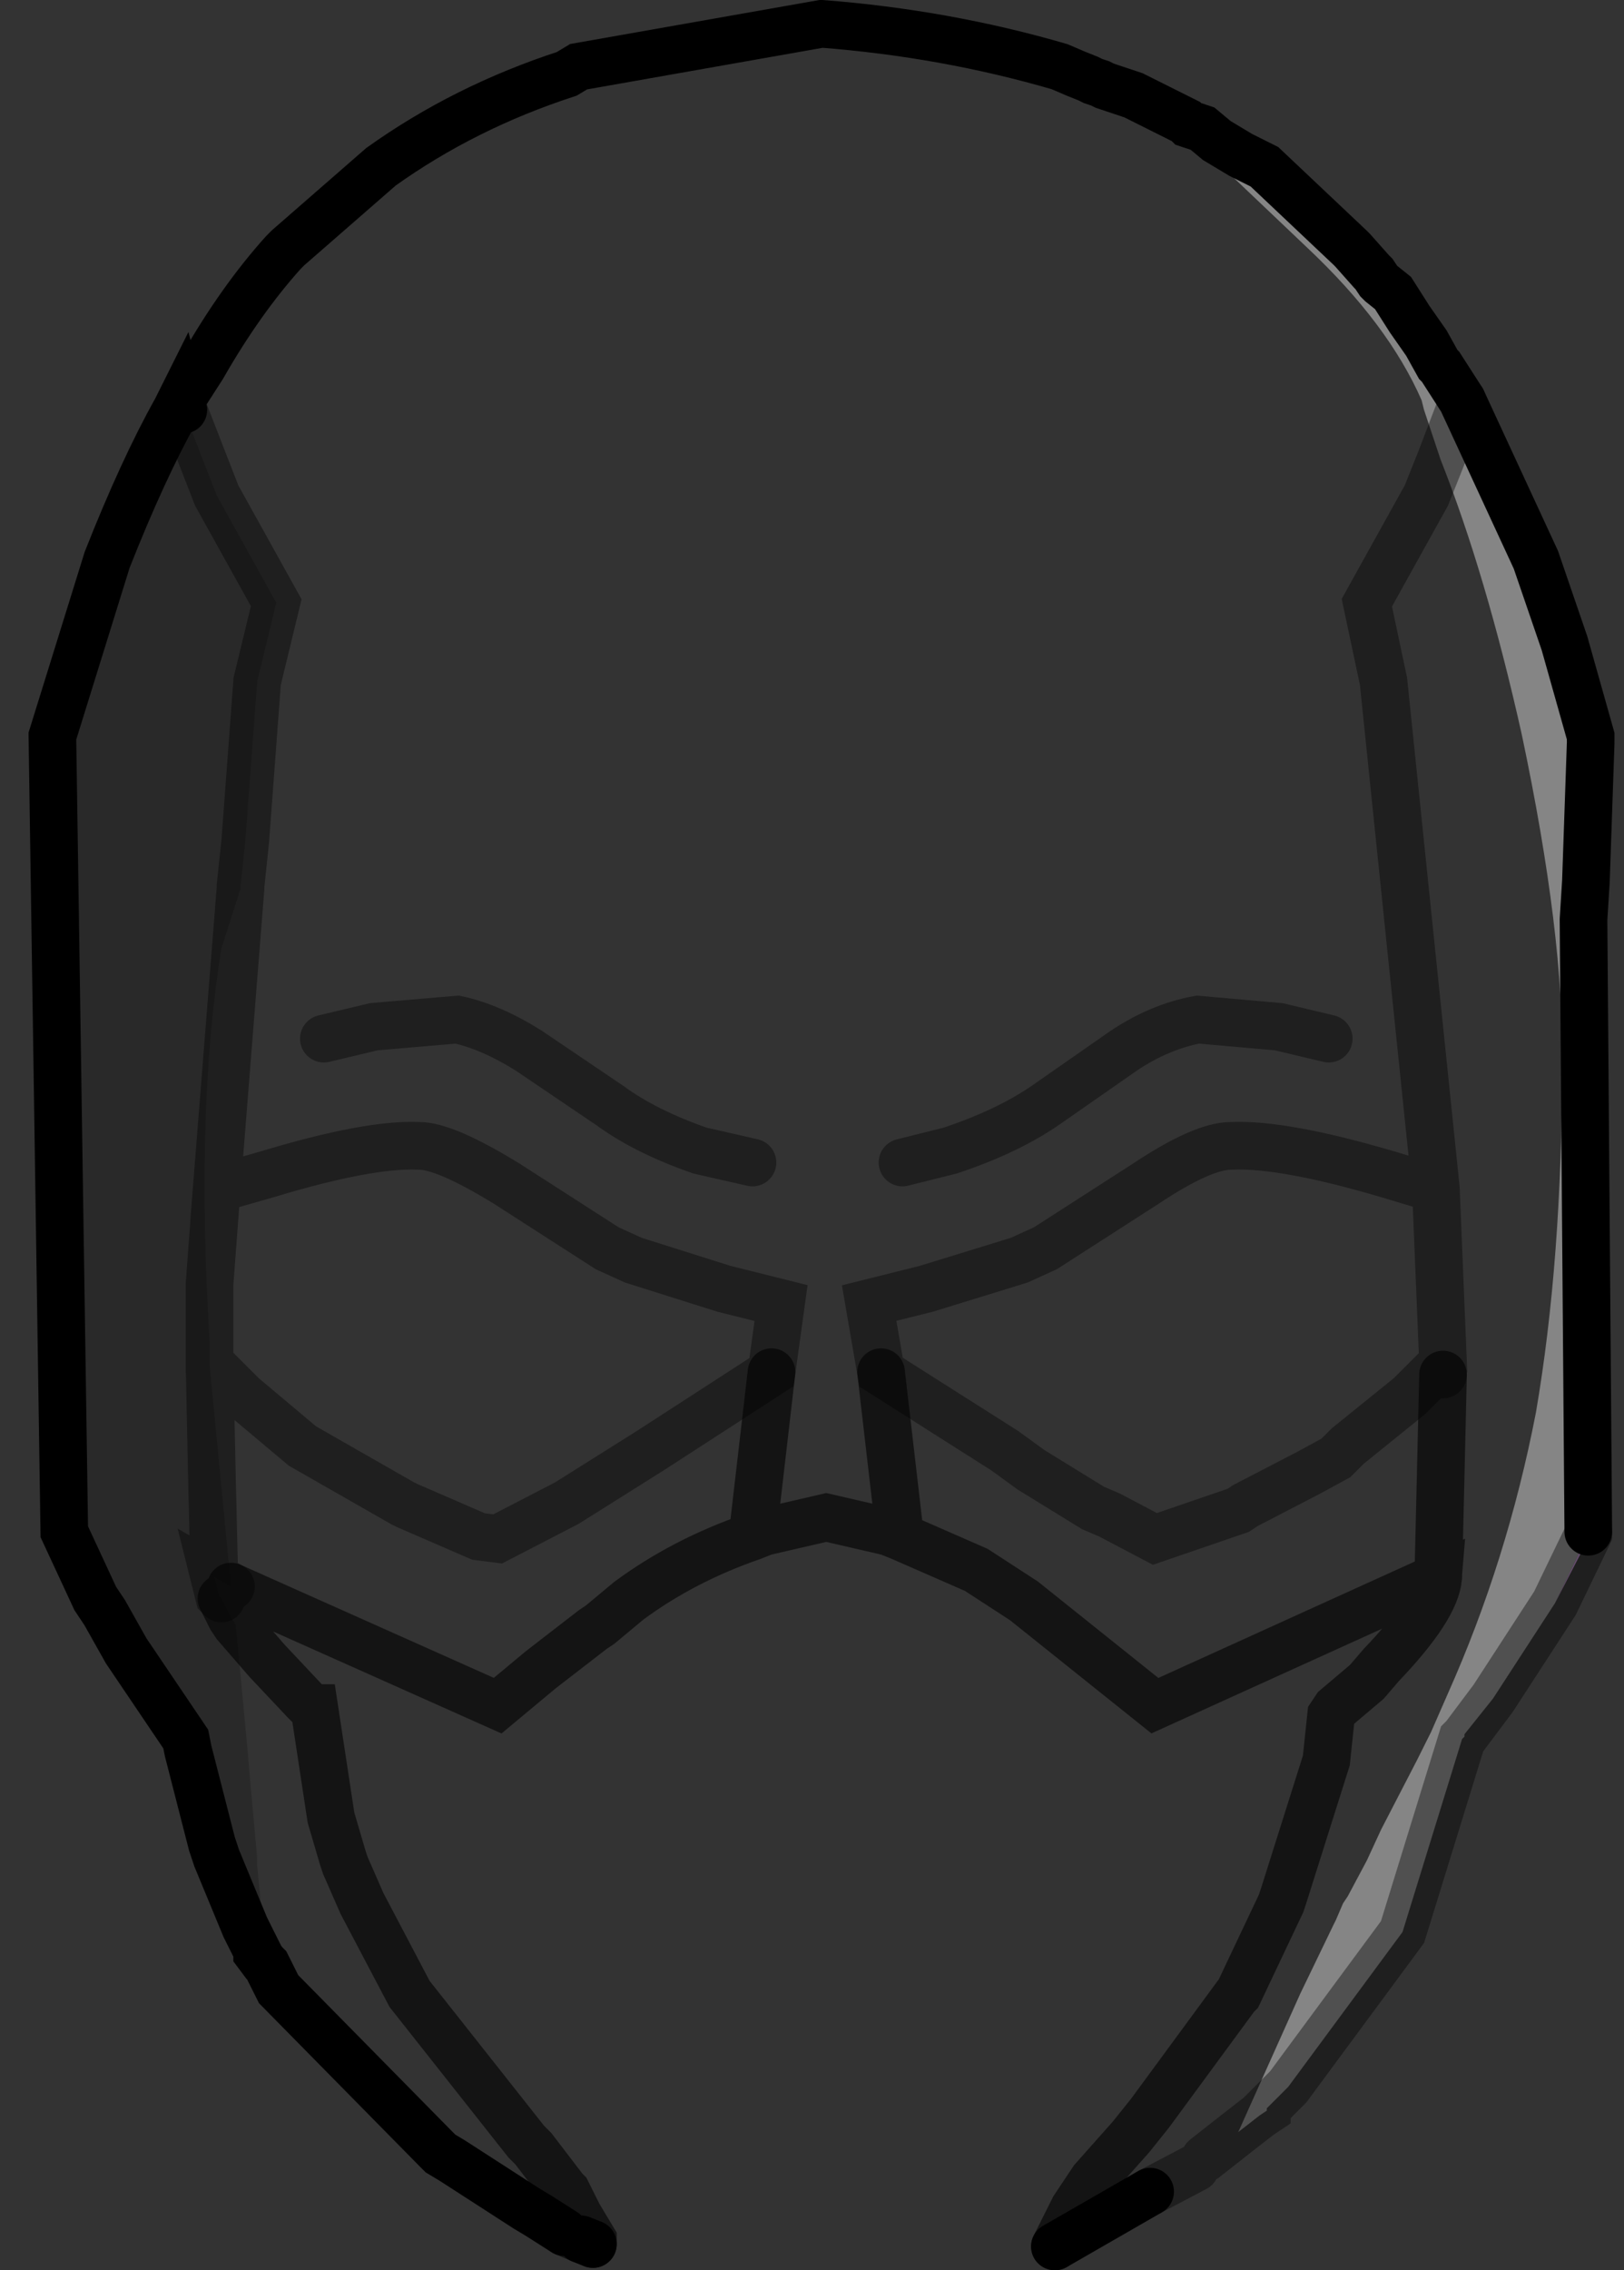 <?xml version="1.0" encoding="UTF-8" standalone="no"?>
<svg xmlns:xlink="http://www.w3.org/1999/xlink" height="47.65px" width="34.1px" xmlns="http://www.w3.org/2000/svg">
  <rect width="100%" height="100%" fill="#333333" stroke="none"/>
  <g transform="matrix(1.0, 0.0, 0.0, 1.0, 2.4, 2.25)">
    <path d="M22.55 0.35 L22.85 0.45 23.15 0.7 23.65 1.0 24.15 1.25 25.95 2.95 26.0 3.0 26.4 3.45 26.45 3.5 26.55 3.65 26.6 3.7 26.85 3.9 27.2 4.45 27.55 4.95 27.8 5.4 27.85 5.45 28.3 6.2 29.85 9.6 30.45 11.35 31.0 13.3 31.0 13.35 30.9 16.25 30.85 17.05 30.95 29.9 30.95 29.95 30.25 31.4 28.95 33.4 28.35 34.15 28.35 34.2 28.3 34.25 27.05 38.3 24.65 41.55 24.2 42.0 24.2 42.05 24.05 42.15 23.6 42.5 24.9 39.6 25.6 38.15 25.65 38.05 25.8 37.7 25.9 37.55 26.3 36.8 26.6 36.15 27.35 34.7 27.65 34.1 28.0 33.3 Q29.25 30.5 29.85 27.4 30.4 24.2 30.4 20.1 30.45 17.4 29.55 13.15 28.8 9.8 27.85 7.4 L27.5 6.35 27.45 6.15 Q26.75 4.55 25.05 2.95 L22.05 0.1 22.55 0.35 M28.3 6.2 L28.25 6.35 27.85 7.4 28.25 6.35 28.3 6.2" fill="#ffffff" fill-opacity="0.4" fill-rule="evenodd" stroke="none"/>
    <path d="M27.2 4.45 L27.45 4.75 27.55 4.95 27.2 4.45 M27.85 5.45 L28.3 6.15 29.85 9.5 30.45 11.25 31.0 13.2 31.0 13.3 30.45 11.35 29.85 9.6 28.3 6.2 27.85 5.45 M3.35 39.3 L3.2 39.05 3.2 39.0 3.35 39.3 M28.3 6.15 L28.3 6.2 28.3 6.15" fill="#844f9b" fill-rule="evenodd" stroke="none"/>
    <path d="M1.4 6.15 L1.85 5.45 Q2.65 4.05 3.55 3.05 L3.65 2.95 5.6 1.25 Q7.35 0.0 9.5 -0.7 L9.75 -0.85 14.85 -1.75 Q17.45 -1.55 19.85 -0.85 L20.2 -0.7 20.45 -0.6 20.55 -0.55 20.7 -0.5 20.8 -0.45 21.4 -0.25 22.5 0.3 22.55 0.35 22.05 0.1 25.05 2.95 Q26.75 4.55 27.45 6.15 L27.5 6.35 27.85 7.4 27.55 8.15 26.3 10.4 26.65 12.05 27.75 22.7 26.65 12.05 26.3 10.4 27.55 8.15 27.85 7.4 Q28.8 9.8 29.55 13.15 30.45 17.4 30.4 20.1 30.4 24.2 29.85 27.4 29.25 30.5 28.0 33.3 L27.65 34.1 27.35 34.7 26.6 36.15 26.3 36.8 25.9 37.55 25.8 37.7 25.65 38.05 25.6 38.15 24.9 39.6 23.6 42.5 22.9 43.05 22.7 43.25 21.75 43.75 19.75 44.9 20.15 44.1 20.55 43.5 21.35 42.6 21.75 42.1 23.55 39.65 23.6 39.6 24.5 37.7 24.55 37.55 25.45 34.7 25.55 33.75 25.65 33.6 26.3 33.05 26.6 32.7 Q27.75 31.5 27.8 30.85 L21.85 33.55 19.1 31.35 18.1 30.7 16.5 30.0 16.25 29.9 14.95 29.6 13.65 29.9 13.4 30.0 Q11.95 30.5 10.8 31.35 L10.2 31.85 10.05 31.95 8.95 32.8 8.05 33.55 2.45 31.05 2.0 26.4 2.0 26.35 2.7 27.05 3.95 28.1 6.05 29.3 6.15 29.35 7.65 30.0 8.05 30.05 9.5 29.3 11.25 28.2 13.8 26.55 14.0 25.1 12.8 24.8 10.9 24.2 10.35 23.95 8.25 22.6 Q6.95 21.8 6.4 21.8 5.35 21.75 3.2 22.4 L2.15 22.7 2.65 16.4 2.15 22.7 2.0 24.7 2.0 25.9 Q1.7 21.0 2.25 17.65 L2.65 16.4 2.65 16.35 2.75 15.4 3.0 12.05 3.4 10.4 2.15 8.15 1.45 6.35 1.4 6.15 M2.55 31.85 L3.2 32.6 4.0 33.45 4.15 33.6 4.2 33.6 4.55 35.9 4.8 36.75 4.85 36.9 5.2 37.7 6.2 39.6 8.65 42.7 8.75 42.8 8.8 42.85 9.45 43.7 9.5 43.75 9.75 44.25 10.05 44.75 10.05 44.85 9.8 44.75 9.45 44.6 8.9 44.25 8.65 44.1 7.1 43.1 6.85 42.95 6.75 42.85 3.45 39.5 3.35 39.3 3.2 39.0 3.0 36.9 3.0 36.75 2.85 35.1 2.8 34.5 2.55 31.85 M13.4 30.0 L13.8 26.55 13.4 30.0 M16.55 22.15 L17.55 21.9 Q18.75 21.5 19.55 20.95 L21.2 19.8 Q21.95 19.3 22.75 19.15 L24.45 19.3 25.5 19.55 24.45 19.3 22.75 19.15 Q21.95 19.3 21.2 19.8 L19.55 20.95 Q18.75 21.5 17.55 21.9 L16.55 22.15 M27.75 22.7 L26.75 22.4 Q24.55 21.75 23.45 21.8 22.85 21.8 21.65 22.6 L19.55 23.95 19.0 24.2 17.05 24.8 15.85 25.1 16.1 26.55 18.7 28.2 19.25 28.6 20.55 29.4 20.9 29.55 21.85 30.05 23.6 29.45 23.75 29.35 25.1 28.65 25.65 28.35 25.9 28.1 27.2 27.05 27.9 26.35 27.75 22.7 M13.4 22.15 L12.3 21.9 Q11.15 21.5 10.4 20.95 L8.7 19.8 Q7.9 19.3 7.2 19.15 L5.45 19.3 4.4 19.55 5.45 19.3 7.2 19.15 Q7.9 19.3 8.7 19.8 L10.4 20.95 Q11.15 21.5 12.3 21.9 L13.4 22.15 M16.1 26.55 L16.5 30.0 16.1 26.55 M27.9 26.6 L27.9 26.35 27.9 26.6 27.85 28.75 27.8 30.85 27.85 28.75 27.9 26.6" fill="#ffffff" fill-opacity="0.0" fill-rule="evenodd" stroke="none"/>
    <path d="M30.9 16.25 L30.9 16.6 30.9 16.9 30.85 17.05 30.9 16.25 M30.95 29.95 L30.95 30.05 30.25 31.4 30.95 29.95" fill="#ab82b7" fill-rule="evenodd" stroke="none"/>
    <path d="M2.45 31.05 L2.1 30.85 2.2 31.25 2.25 31.3 2.45 31.7 2.55 31.85 2.8 34.5 2.85 35.1 3.0 36.75 3.0 36.9 3.2 39.0 3.15 38.95 3.0 38.75 3.0 38.7 2.8 38.3 2.75 38.2 2.15 36.75 2.05 36.45 1.55 34.5 1.5 34.25 0.25 32.4 -0.2 31.6 -0.4 31.3 -1.05 29.9 -1.3 13.2 -0.15 9.5 Q0.6 7.6 1.3 6.35 L1.4 6.15 1.45 6.35 2.15 8.15 3.4 10.4 3.0 12.05 2.75 15.4 2.65 16.35 2.65 16.4 2.25 17.65 Q1.7 21.0 2.0 25.9 L2.0 26.35 2.0 26.4 2.05 28.75 2.1 30.85 2.05 28.75 2.0 26.4 2.45 31.05" fill="#000000" fill-opacity="0.2" fill-rule="evenodd" stroke="none"/>
    <path d="M1.4 6.15 L1.85 5.45 Q2.65 4.05 3.55 3.05 L3.65 2.95 5.6 1.25 Q7.35 0.0 9.5 -0.7 L9.75 -0.85 14.85 -1.75 Q17.45 -1.55 19.85 -0.85 L20.2 -0.7 20.45 -0.6 20.55 -0.55 20.7 -0.5 20.8 -0.45 21.4 -0.25 22.5 0.3 22.55 0.35 22.85 0.45 23.15 0.7 23.65 1.0 24.15 1.25 25.95 2.95 26.0 3.0 26.4 3.45 26.45 3.5 26.55 3.65 26.6 3.7 26.85 3.9 27.2 4.45 27.55 4.95 27.8 5.4 27.85 5.45 28.3 6.15 29.85 9.5 30.45 11.25 31.0 13.2 31.0 13.3 M31.0 13.35 L30.9 16.25 30.85 17.05 30.95 29.9 M21.75 43.75 L19.75 44.9 M10.05 44.85 L9.8 44.75 M9.45 44.6 L8.9 44.25 8.65 44.1 7.1 43.1 6.85 42.95 6.75 42.85 3.45 39.5 3.35 39.3 3.2 39.0 3.15 38.95 3.0 38.75 3.0 38.7 2.8 38.3 2.75 38.2 2.15 36.75 2.05 36.45 1.55 34.5 1.5 34.25 0.25 32.4 -0.2 31.6 -0.4 31.3 -1.05 29.9 -1.3 13.2 -0.15 9.5 Q0.6 7.6 1.3 6.35 L1.4 6.15 1.45 6.35" fill="none" stroke="#000000" stroke-linecap="round" stroke-linejoin="miter-clip" stroke-miterlimit="10.0" stroke-width="1.0"/>
    <path d="M30.95 29.9 L30.95 29.95 30.25 31.4 28.95 33.4 28.35 34.2 28.3 34.25 27.05 38.3 24.65 41.55 24.2 42.0 24.2 42.05 24.05 42.15 23.6 42.5 22.9 43.05 M22.7 43.25 L21.75 43.75 M2.45 31.05 L2.1 30.85 2.2 31.25 2.25 31.3 M1.45 6.35 L2.15 8.15 3.4 10.4 3.0 12.05 2.75 15.4 2.65 16.35 2.65 16.4 2.15 22.7 3.2 22.4 Q5.35 21.75 6.4 21.8 6.95 21.8 8.25 22.6 L10.35 23.95 10.9 24.2 12.8 24.8 14.0 25.1 13.8 26.55 11.25 28.2 9.5 29.3 8.05 30.05 7.65 30.0 6.15 29.35 6.05 29.3 3.95 28.1 2.7 27.05 2.0 26.35 2.0 25.9 2.0 24.7 2.15 22.7 M27.85 7.4 L28.25 6.35 28.3 6.2 28.3 6.15 M27.75 22.7 L26.65 12.05 26.3 10.4 27.55 8.15 27.85 7.4 M25.5 19.55 L24.45 19.3 22.75 19.15 Q21.95 19.3 21.2 19.8 L19.55 20.95 Q18.75 21.5 17.55 21.9 L16.55 22.15 M27.75 22.7 L26.75 22.4 Q24.55 21.75 23.45 21.8 22.85 21.8 21.65 22.6 L19.55 23.95 19.0 24.2 17.05 24.8 15.85 25.1 16.1 26.55 18.7 28.2 19.25 28.6 20.55 29.4 20.9 29.55 21.85 30.05 23.6 29.45 23.75 29.35 25.1 28.65 25.65 28.35 25.9 28.1 27.2 27.05 27.9 26.35 27.75 22.7 M4.4 19.55 L5.45 19.3 7.2 19.15 Q7.9 19.3 8.7 19.8 L10.4 20.95 Q11.15 21.5 12.3 21.9 L13.4 22.15 M2.0 26.4 L2.0 26.35 M2.1 30.85 L2.05 28.75 2.0 26.4 M27.9 26.35 L27.9 26.6" fill="none" stroke="#000000" stroke-linecap="round" stroke-linejoin="miter-clip" stroke-miterlimit="10.0" stroke-opacity="0.4" stroke-width="1.0"/>
    <path d="M19.75 44.9 L20.15 44.1 20.55 43.5 21.35 42.6 21.75 42.1 23.55 39.65 23.6 39.6 24.5 37.7 24.55 37.55 25.45 34.7 25.55 33.75 25.65 33.6 26.3 33.05 26.6 32.7 Q27.75 31.5 27.8 30.85 L21.85 33.55 19.1 31.35 18.1 30.7 16.5 30.0 16.25 29.9 14.95 29.6 13.65 29.9 13.4 30.0 Q11.95 30.5 10.8 31.35 L10.2 31.85 10.05 31.95 8.95 32.8 8.05 33.55 2.45 31.05 M2.25 31.3 L2.45 31.7 2.55 31.85 3.2 32.6 4.0 33.45 4.15 33.6 4.2 33.6 4.55 35.9 4.8 36.75 4.85 36.9 5.2 37.7 6.2 39.6 8.65 42.7 8.75 42.8 8.8 42.85 9.45 43.7 9.5 43.75 9.75 44.25 10.05 44.75 10.05 44.85 M9.8 44.75 L9.45 44.6 M13.8 26.55 L13.4 30.0 M16.5 30.0 L16.1 26.55 M27.9 26.6 L27.85 28.75 27.8 30.85" fill="none" stroke="#000000" stroke-linecap="round" stroke-linejoin="miter-clip" stroke-miterlimit="10.0" stroke-opacity="0.6" stroke-width="1.0"/>
  </g>
</svg>
